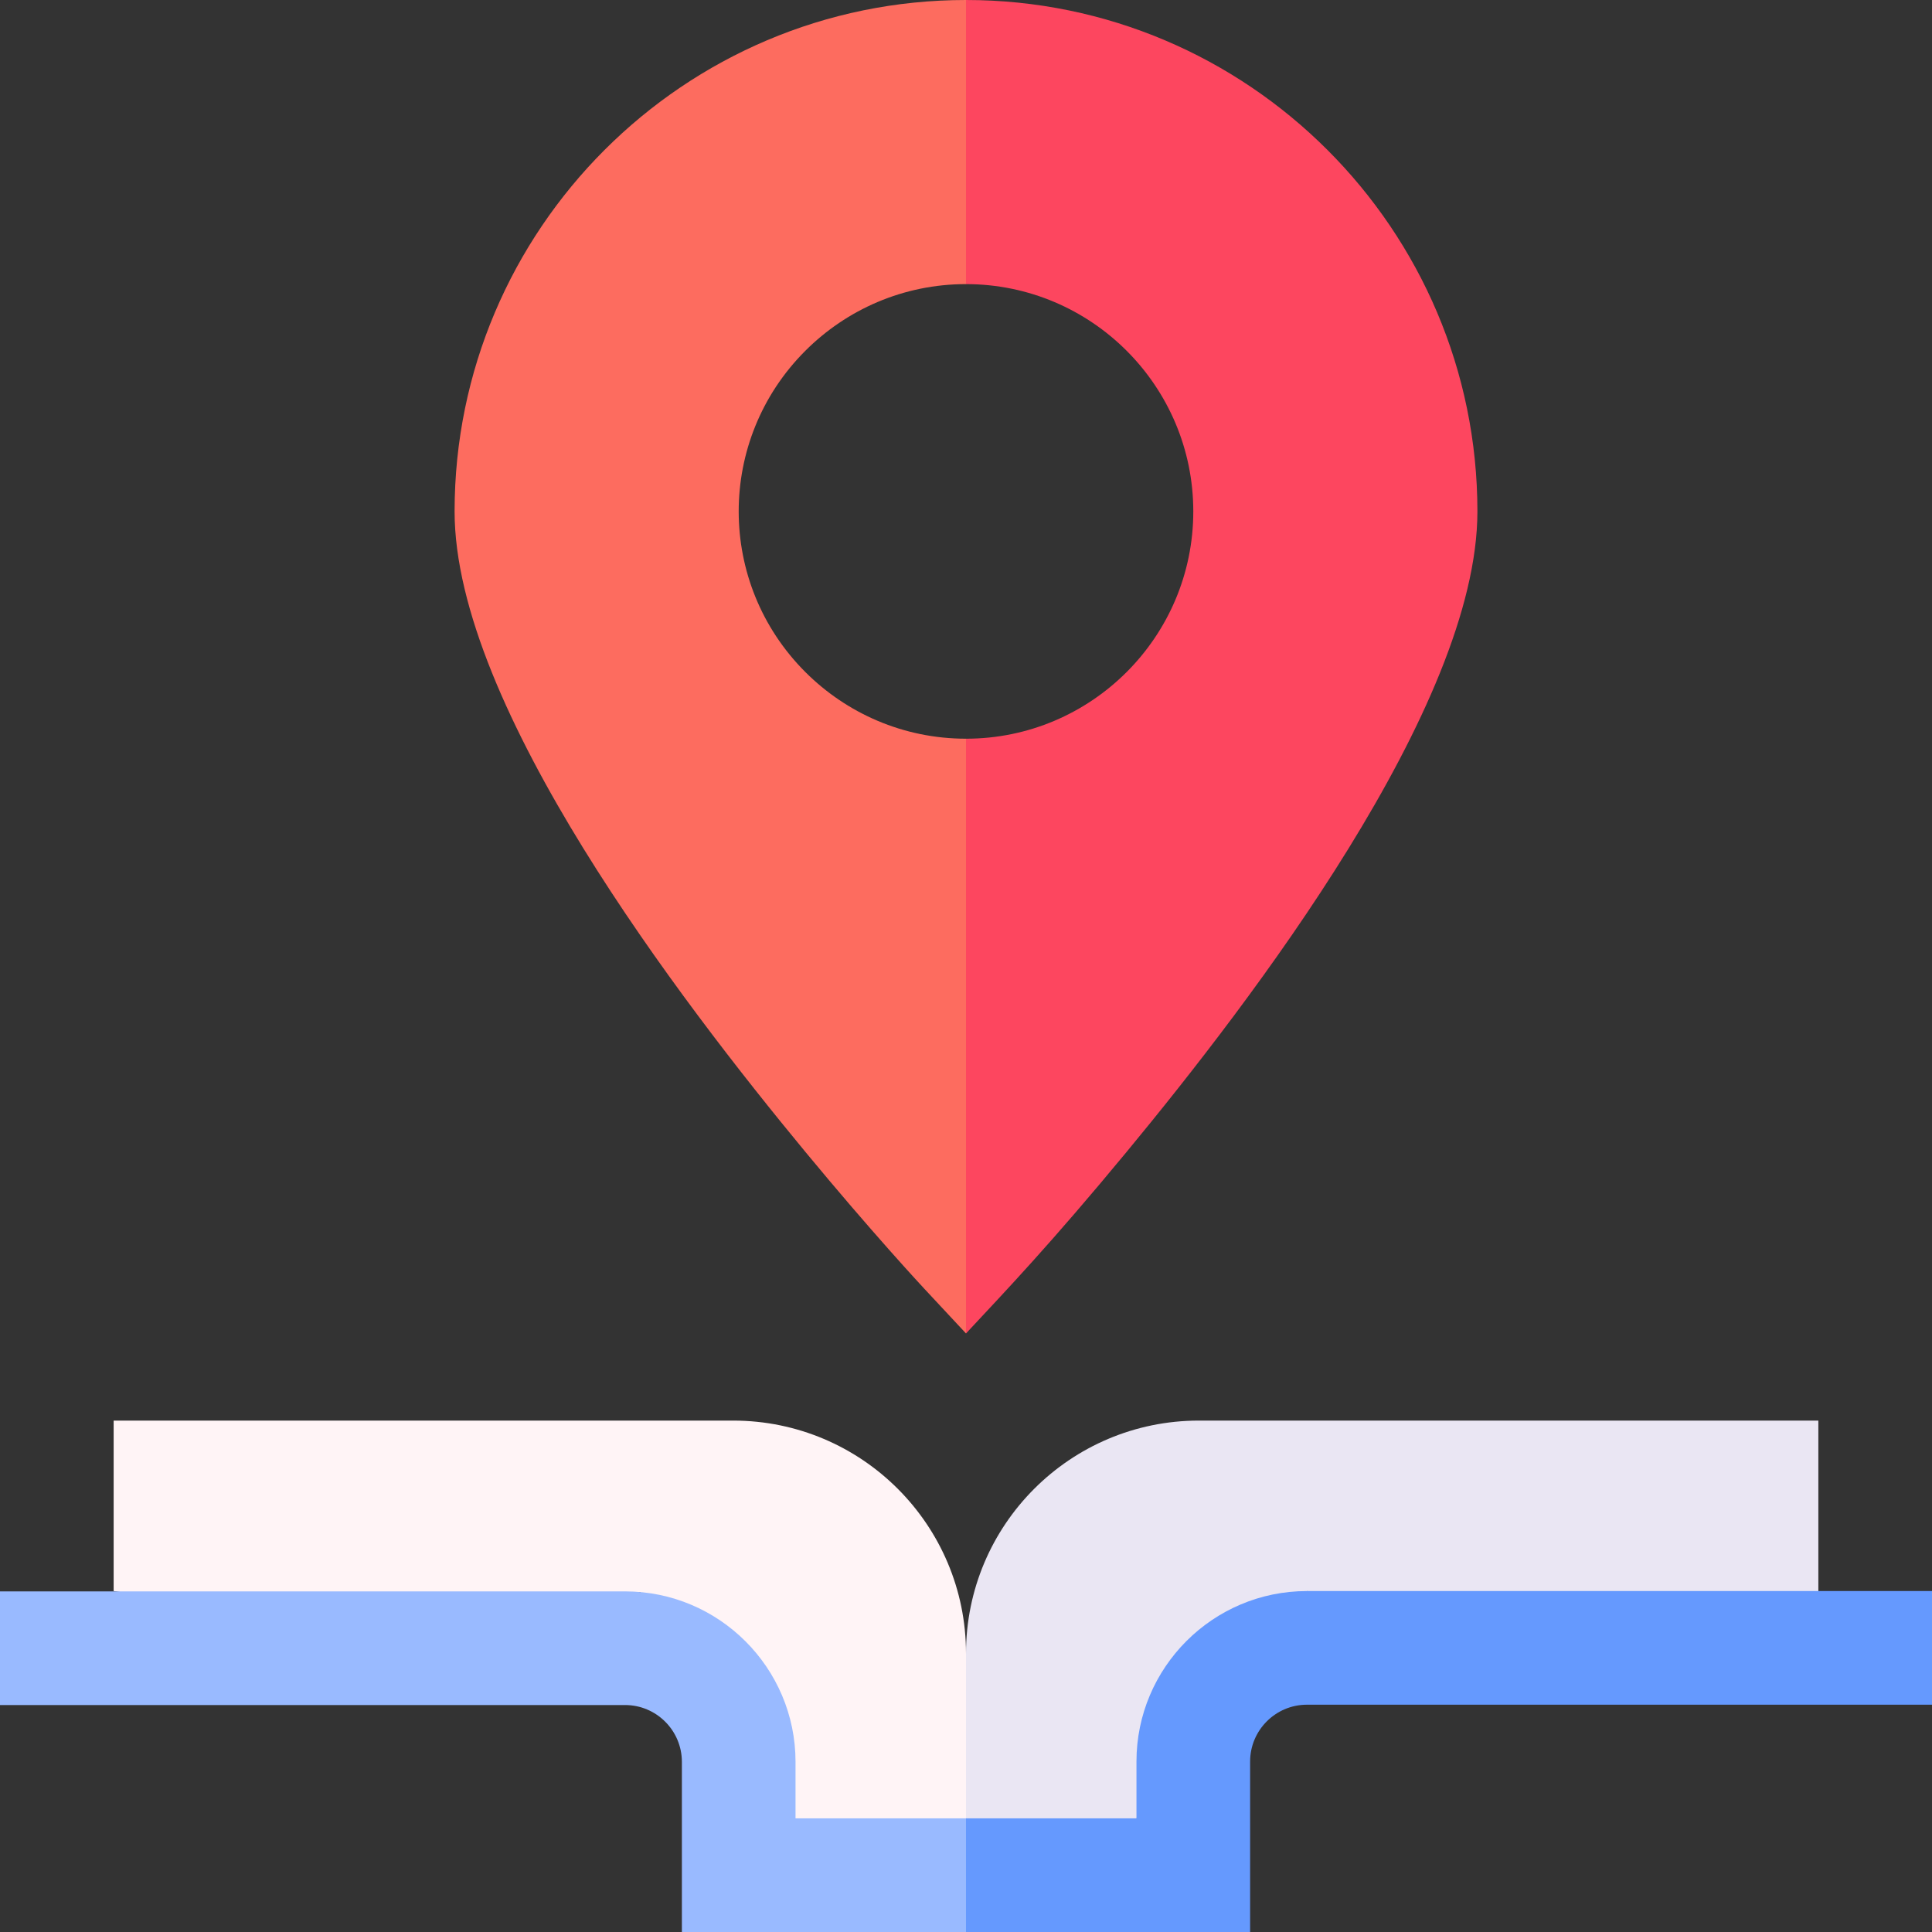 <svg id="Layer_1" enable-background="new 0 0 510 510" height="512" viewBox="0 0 510 510" width="512" xmlns="http://www.w3.org/2000/svg"><rect x="0" y="0" width="510" height="510" fill="#333333" stroke="none"/><g id="XMLID_1713_"><path id="XMLID_825_" d="m193.52 375h-163.52v45l58.5 8.5 80.517-8.225 40.982 74.725 45.001-15v-43.52c0-33.955-27.526-61.48-61.48-61.48z" fill="#fff4f6"/><path id="XMLID_1166_" d="m345 420 67.5 15 67.5-14.913c0-14.125 0-31.006 0-45.087-4.609 0-158.91 0-163.52 0-33.954 0-61.48 27.524-61.48 61.48v43.52l22.5 15 45-30z" fill="#eae6f3"/><path id="XMLID_824_" d="m212.593 92.594c10.865-10.865 25.865-17.594 42.407-17.594l19-33-19-42c-74.438 0-135 60.559-135 135 0 51.438 59.709 129.267 92.56 169.024 17.497 21.175 30.646 35.321 31.468 36.204 3.837 4.116 7.134 7.653 10.972 11.77l15-96.998-15-60c-16.542 0-31.542-6.729-42.407-17.594-23.453-23.453-23.467-61.344 0-84.812z" fill="#fd6c5f"/><path id="XMLID_780_" d="m390 135c0-74.438-60.559-135-135-135v75c33.083 0 60 26.915 60 60 0 33.083-26.915 60-60 60v156.998c10.614-11.386 22.274-23.569 42.439-47.974 32.724-39.603 92.561-117.539 92.561-169.024z" fill="#fd465f"/><g id="XMLID_779_"><g><g id="XMLID_1091_"><path d="m210 480c0-3.35 0-11.314 0-14.913 0-24.81-20.185-45-45-45-4.655 0-160.348 0-165 0v30h165c8.27 0 15 6.728 15 15v44.913h75l12.667-15.667-12.667-14.333c-14.981 0-30.019 0-45 0z" fill="#99baff"/></g><g id="XMLID_1037_"><path d="m330 465c0-4.136 1.682-7.886 4.398-10.602s6.466-4.398 10.602-4.398h165c0-10.492 0-19.508 0-30-4.655 0-160.348 0-165 0-24.811 0-45 20.186-45 45v15c-14.981 0-30.019 0-45 0v30h75v-22.5z" fill="#6599fe"/></g></g></g></g></svg>